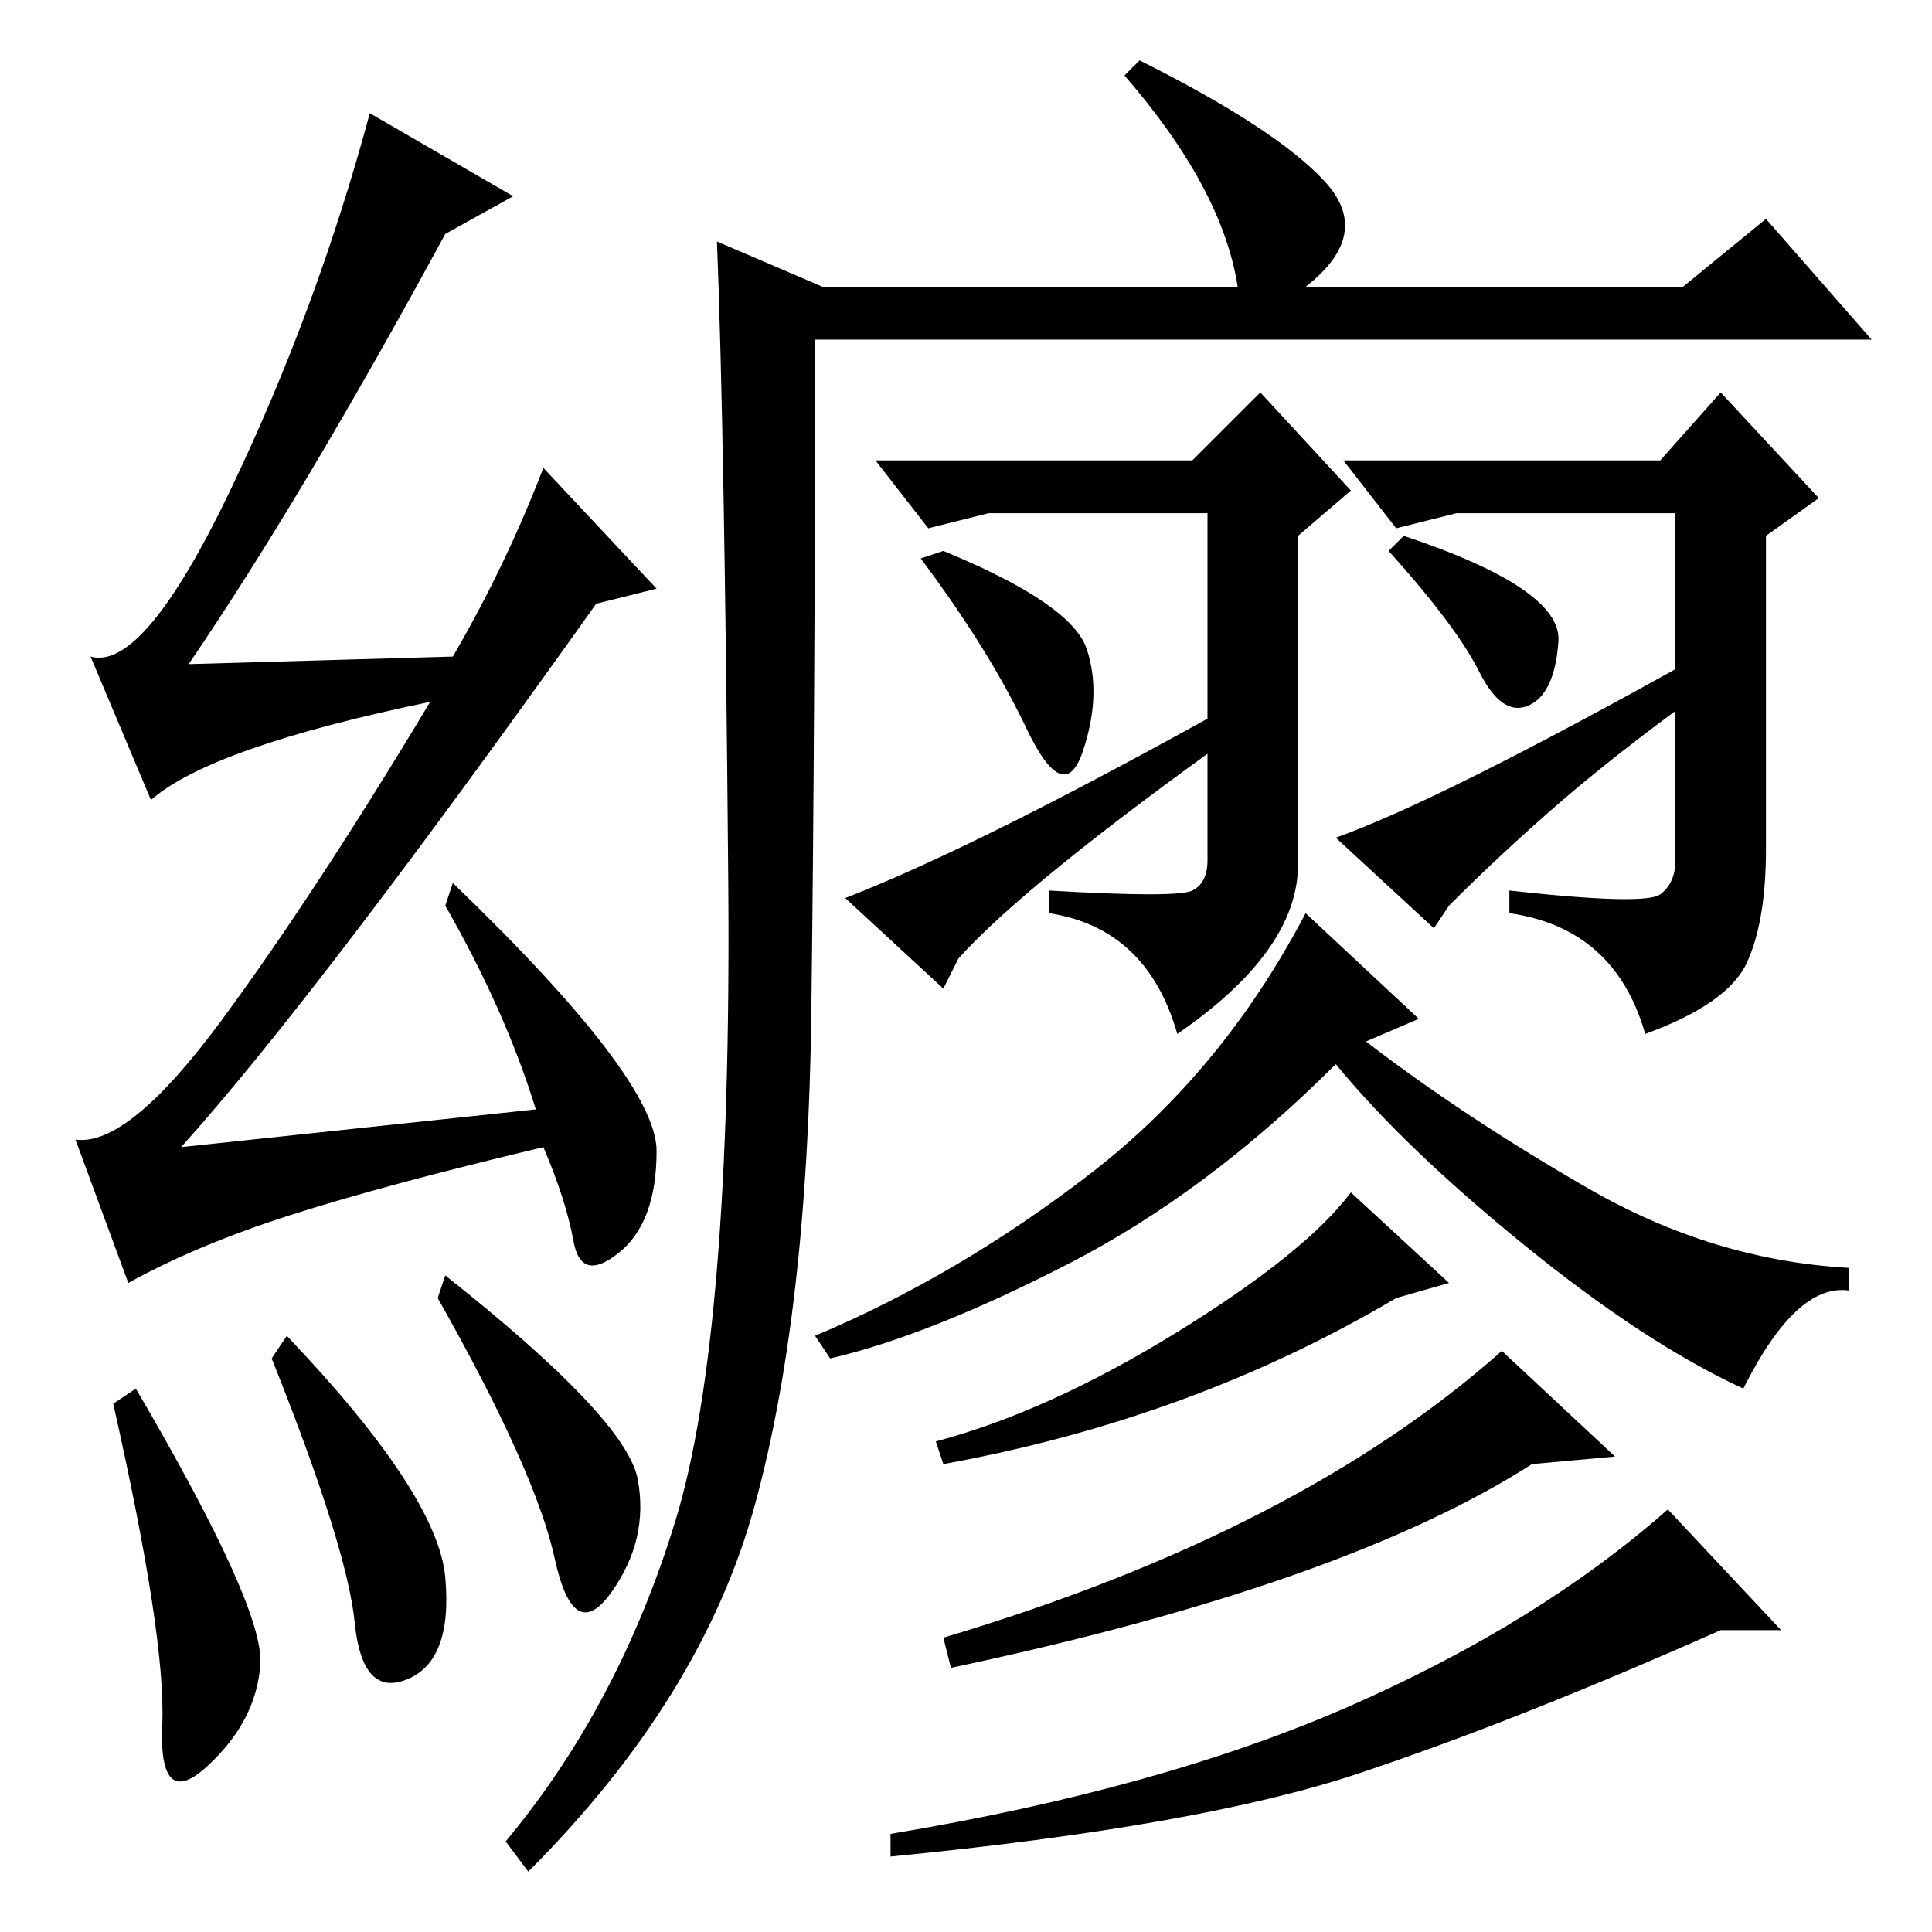 <?xml version="1.0" standalone="no"?>
<!DOCTYPE svg PUBLIC "-//W3C//DTD SVG 1.1//EN" "http://www.w3.org/Graphics/SVG/1.1/DTD/svg11.dtd" >
<svg xmlns="http://www.w3.org/2000/svg" xmlns:xlink="http://www.w3.org/1999/xlink" version="1.1" viewBox="0 -36 256 256">
  <g transform="matrix(1 0 0 -1 0 220)">
   <path fill="currentColor"
d="M95 224l14 -6h55q-2 13 -15 28l2 2q18 -9 24.5 -16t-2.5 -14h50l11 9l14 -16h-140q0 -50 -0.5 -89.5t-7.5 -65t-30 -48.5l-3 4q15 18 22.5 42.5t7 84.5t-1.5 85zM231 72q-13 6 -29 19t-25 24q-17 -17 -35.5 -26.5t-31.5 -12.5l-2 3q19 8 36.5 21.5t28.5 34.5l15 -14
l-7 -3q13 -10 29.5 -19.5t34.5 -10.5v-3q-7 1 -14 -13zM192 86l-7 -2q-27 -16 -60 -22l-1 3q15 4 32 14.5t23 18.5zM214 63l-11 -1q-25 -16 -77 -27l-1 4q47 14 74 38zM236 40h-8q-27 -12 -48 -19t-62 -11v3q36 6 61 17t42 26zM144 170q2 -6 -0.5 -13.5t-7.5 3t-14 22.5l3 1
q17 -7 19 -13zM127 129l-2 -4l-13 12q18 7 52 26v-4q-28 -20 -37 -30zM206.5 149.5q-7.5 -6.5 -14.5 -13.5l-2 -3l-13 12q14 5 48 24v-5q-11 -8 -18.5 -14.5zM206.5 171q-0.5 -7 -4 -8.5t-6.5 4.5t-12 16l2 2q21 -7 20.5 -14zM172 141.5q0 -11.5 -16 -22.5q-4 14 -17 16v3
q17 -1 19 0t2 4v23v23h-29l-8 -2l-7 9h42l9 9l12 -13l-7 -6v-43.5zM234 143.5q0 -9.5 -2.5 -15t-13.5 -9.5q-4 14 -18 16v3q18 -2 20 -0.5t2 4.5v46h-29l-8 -2l-7 9h42l8 9l13 -14l-7 -5v-41.5zM15 70l3 2q17 -29 16.5 -36.5t-7 -13.5t-6 5.5t-6.5 42.5zM36 76l2 3
q20 -21 21 -32t-5 -13.5t-7 7.5t-11 35zM59 87q24 -19 25.5 -27t-3.5 -15t-7.5 4.5t-15.5 34.5zM59 225q-19 -35 -34 -57l35 1q7 12 12 25l15 -16l-8 -2q-37 -52 -55 -72l47 5q-4 13 -12 27l1 3q27 -26 27 -35.5t-5 -13.5t-6 1.5t-4 12.5q-21 -5 -33.5 -9t-21.5 -9l-7 19
q7 -1 19.5 16t27.5 42q-29 -6 -37 -13l-8 19q7 -2 18.5 22t18.5 50l19 -11z" />
  </g>

</svg>
